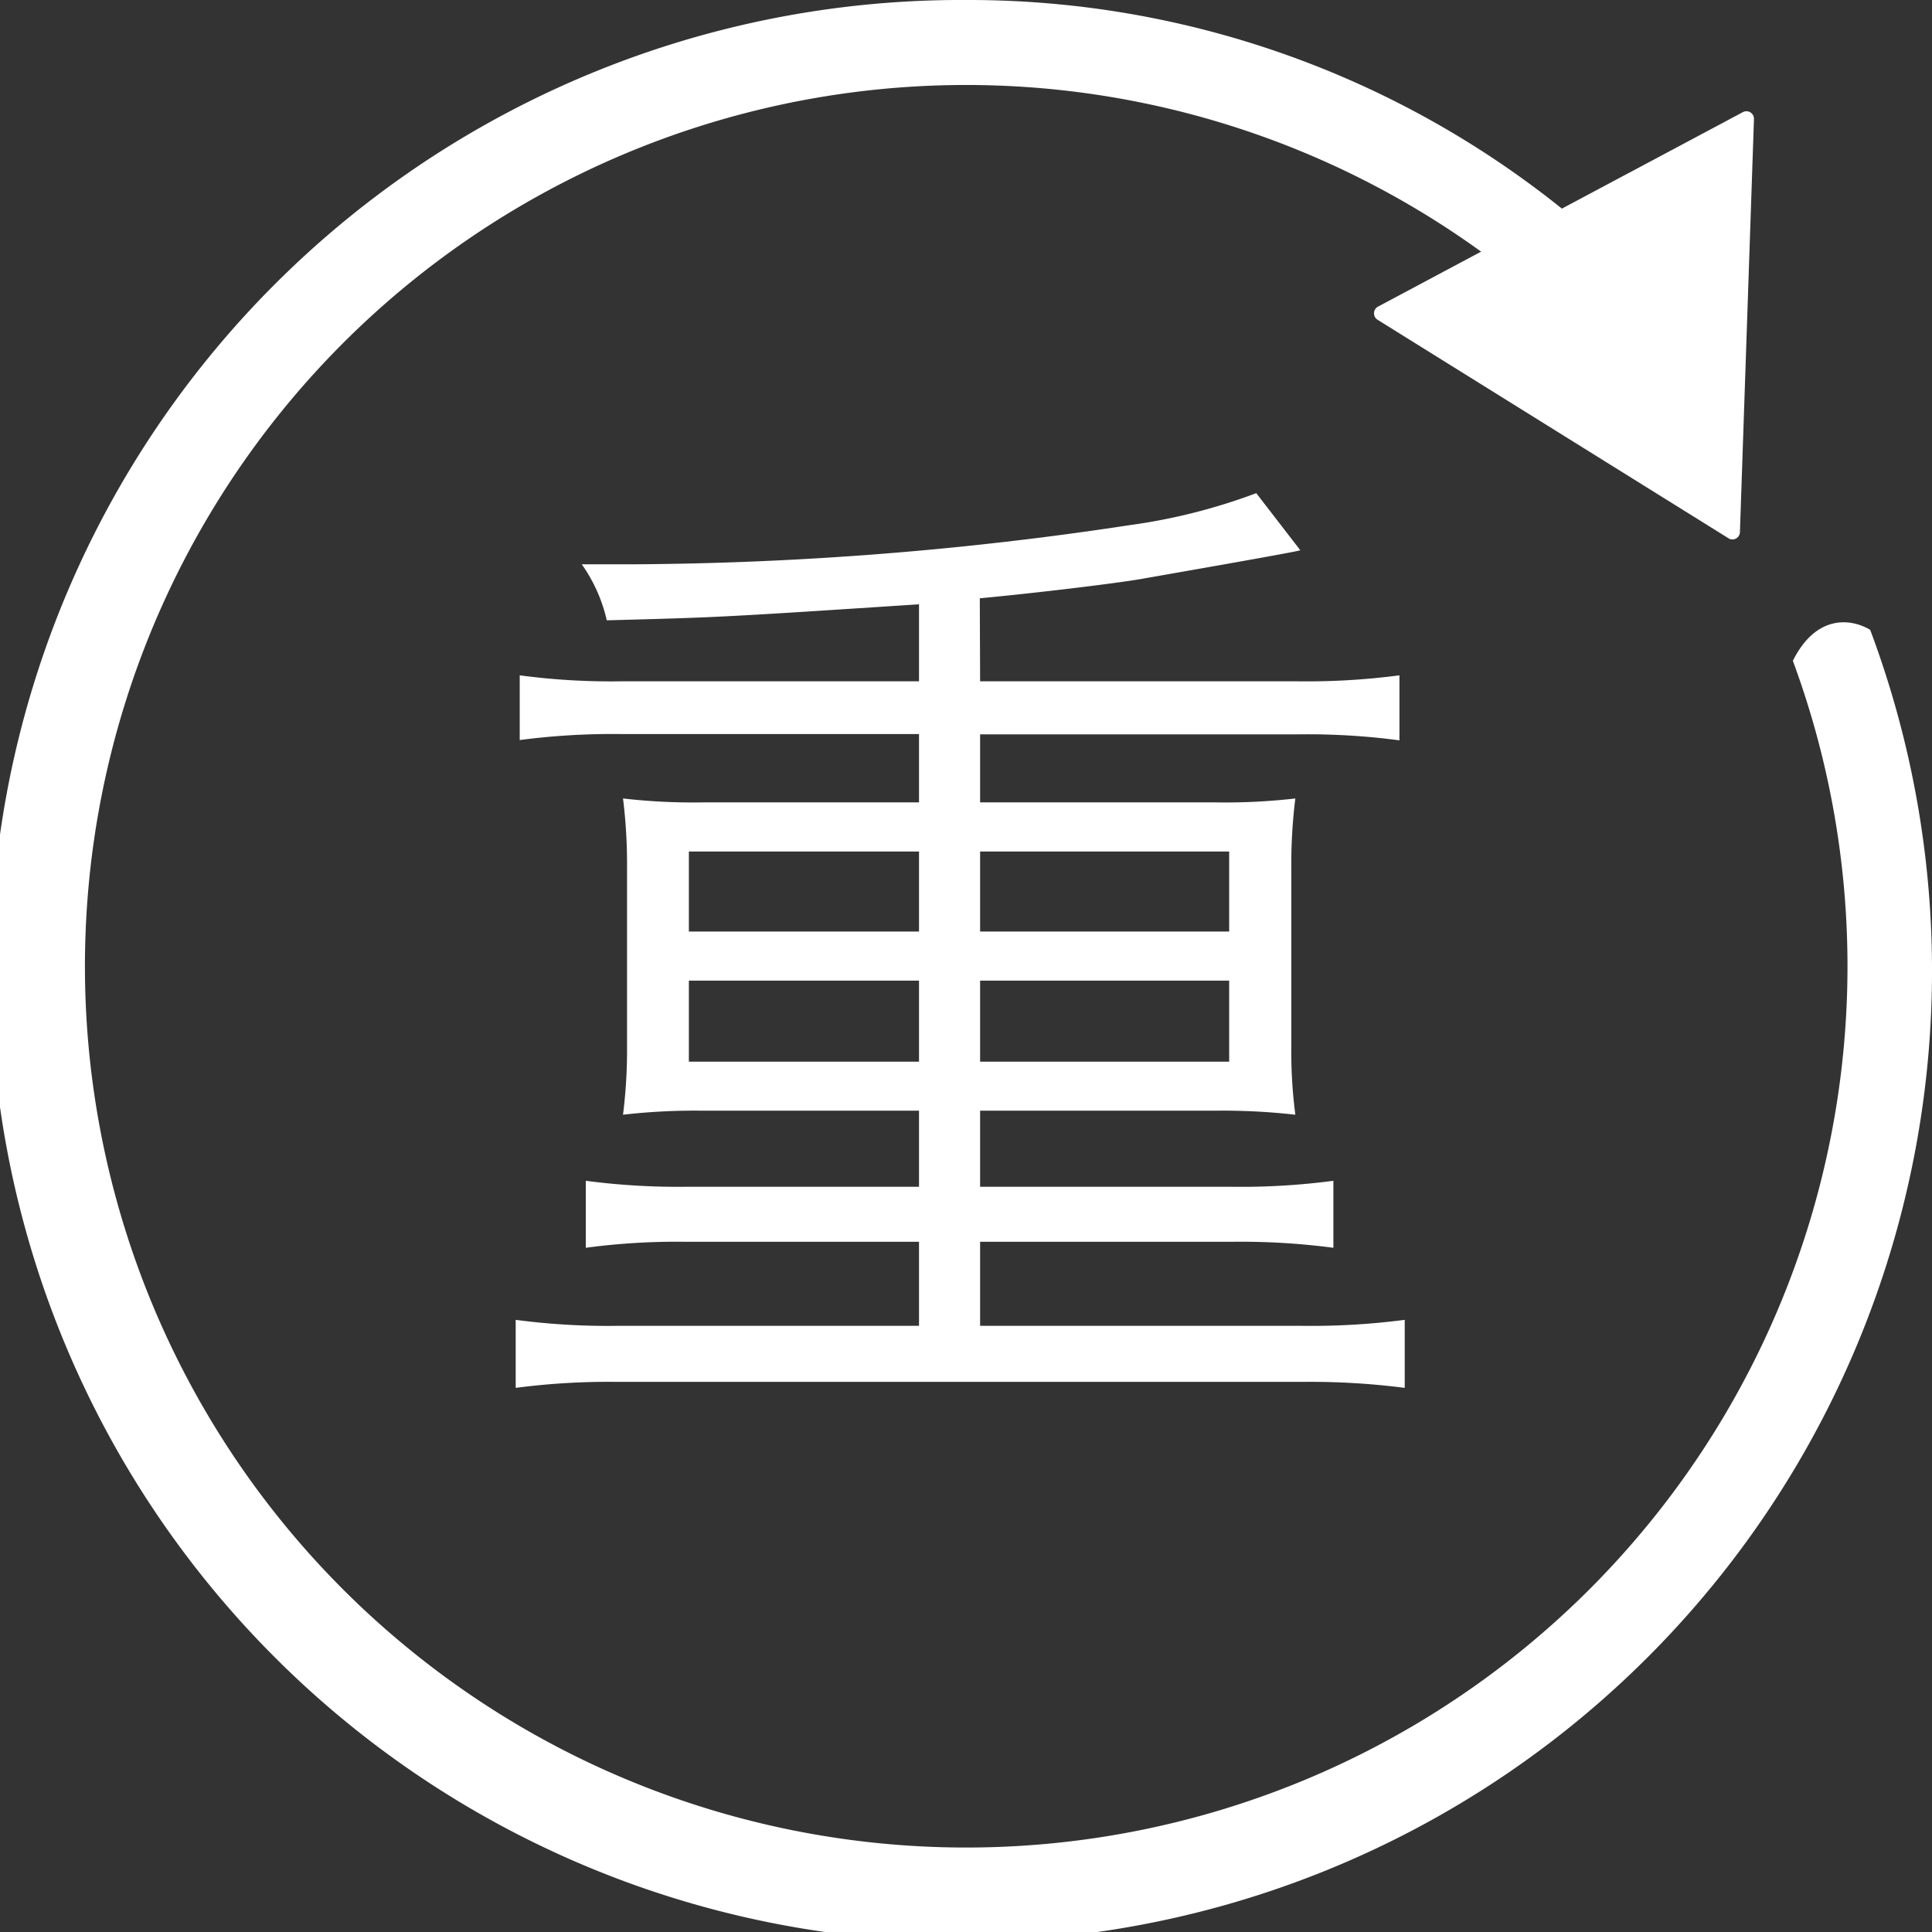 <svg xmlns="http://www.w3.org/2000/svg" viewBox="0 0 186.87 186.87"><rect x="0" y="0" width="186.87" height="186.87" fill="#333333" stroke="none"/><defs><style>.cls-1{fill:#fff;}</style></defs><title>重复</title><g id="图层_2" data-name="图层 2"><g id="图层_1-2" data-name="图层 1"><path class="cls-1" d="M94.8,65.9h30.78a68.44,68.44,0,0,0,9.78-.58v6.29a67.18,67.18,0,0,0-9.78-.58H94.8v6.58h22.75a58.92,58.92,0,0,0,7.74-.38,51.5,51.5,0,0,0-.39,6.68v17.32a47.39,47.39,0,0,0,.39,6.59,62.38,62.38,0,0,0-7.84-.39H94.8v7.36h24.39a68.05,68.05,0,0,0,9.78-.58v6.48a68.44,68.44,0,0,0-9.78-.58H94.8v8.13H126a69.81,69.81,0,0,0,9.87-.58v6.58a71.34,71.34,0,0,0-9.87-.58H59.66a69,69,0,0,0-9.78.58v-6.58a67.48,67.48,0,0,0,9.78.58H88.89v-8.13H66.34a66,66,0,0,0-9.68.58v-6.48a68.4,68.4,0,0,0,9.68.58H88.89v-7.36H68a60.7,60.7,0,0,0-7.74.39,50.23,50.23,0,0,0,.39-6.59V83.91a51.5,51.5,0,0,0-.39-6.68,58.92,58.92,0,0,0,7.74.38H88.89V71H60.05a68.94,68.94,0,0,0-9.78.58V65.32a66.63,66.63,0,0,0,9.78.58H88.89V58.45C69.63,59.71,69.63,59.71,58.69,60a15.2,15.2,0,0,0-2.42-5.42H61.4a329.6,329.6,0,0,0,47.82-3.78,56.44,56.44,0,0,0,12.29-3.1l4.26,5.52c-.19.1-5.22,1-15,2.71-2,.39-9.87,1.36-16,1.94ZM88.89,82.36H66.63V90.1H88.89Zm0,12.49H66.63v7.84H88.89Zm30-4.75V82.36H94.8V90.1Zm0,12.59V94.85H94.8v7.84Z"/><path class="cls-1" d="M173.41,63.91a85.24,85.24,0,1,1-80-55.69A85,85,0,0,1,155.85,35.5,4.79,4.79,0,0,0,159.58,34a6.51,6.51,0,0,0,1.5-4.48A91.69,91.69,0,0,0,93.43,0a93.9,93.9,0,1,0,87.46,60.92c-1.87-1.12-5.24-1.5-7.48,3Z"/><path class="cls-1" d="M168.29,51.52l1.36-40a.73.73,0,0,0-1.08-.67L133.26,29.67a.74.74,0,0,0,0,1.27l34,21.17A.73.73,0,0,0,168.29,51.52Z"/></g></g></svg>